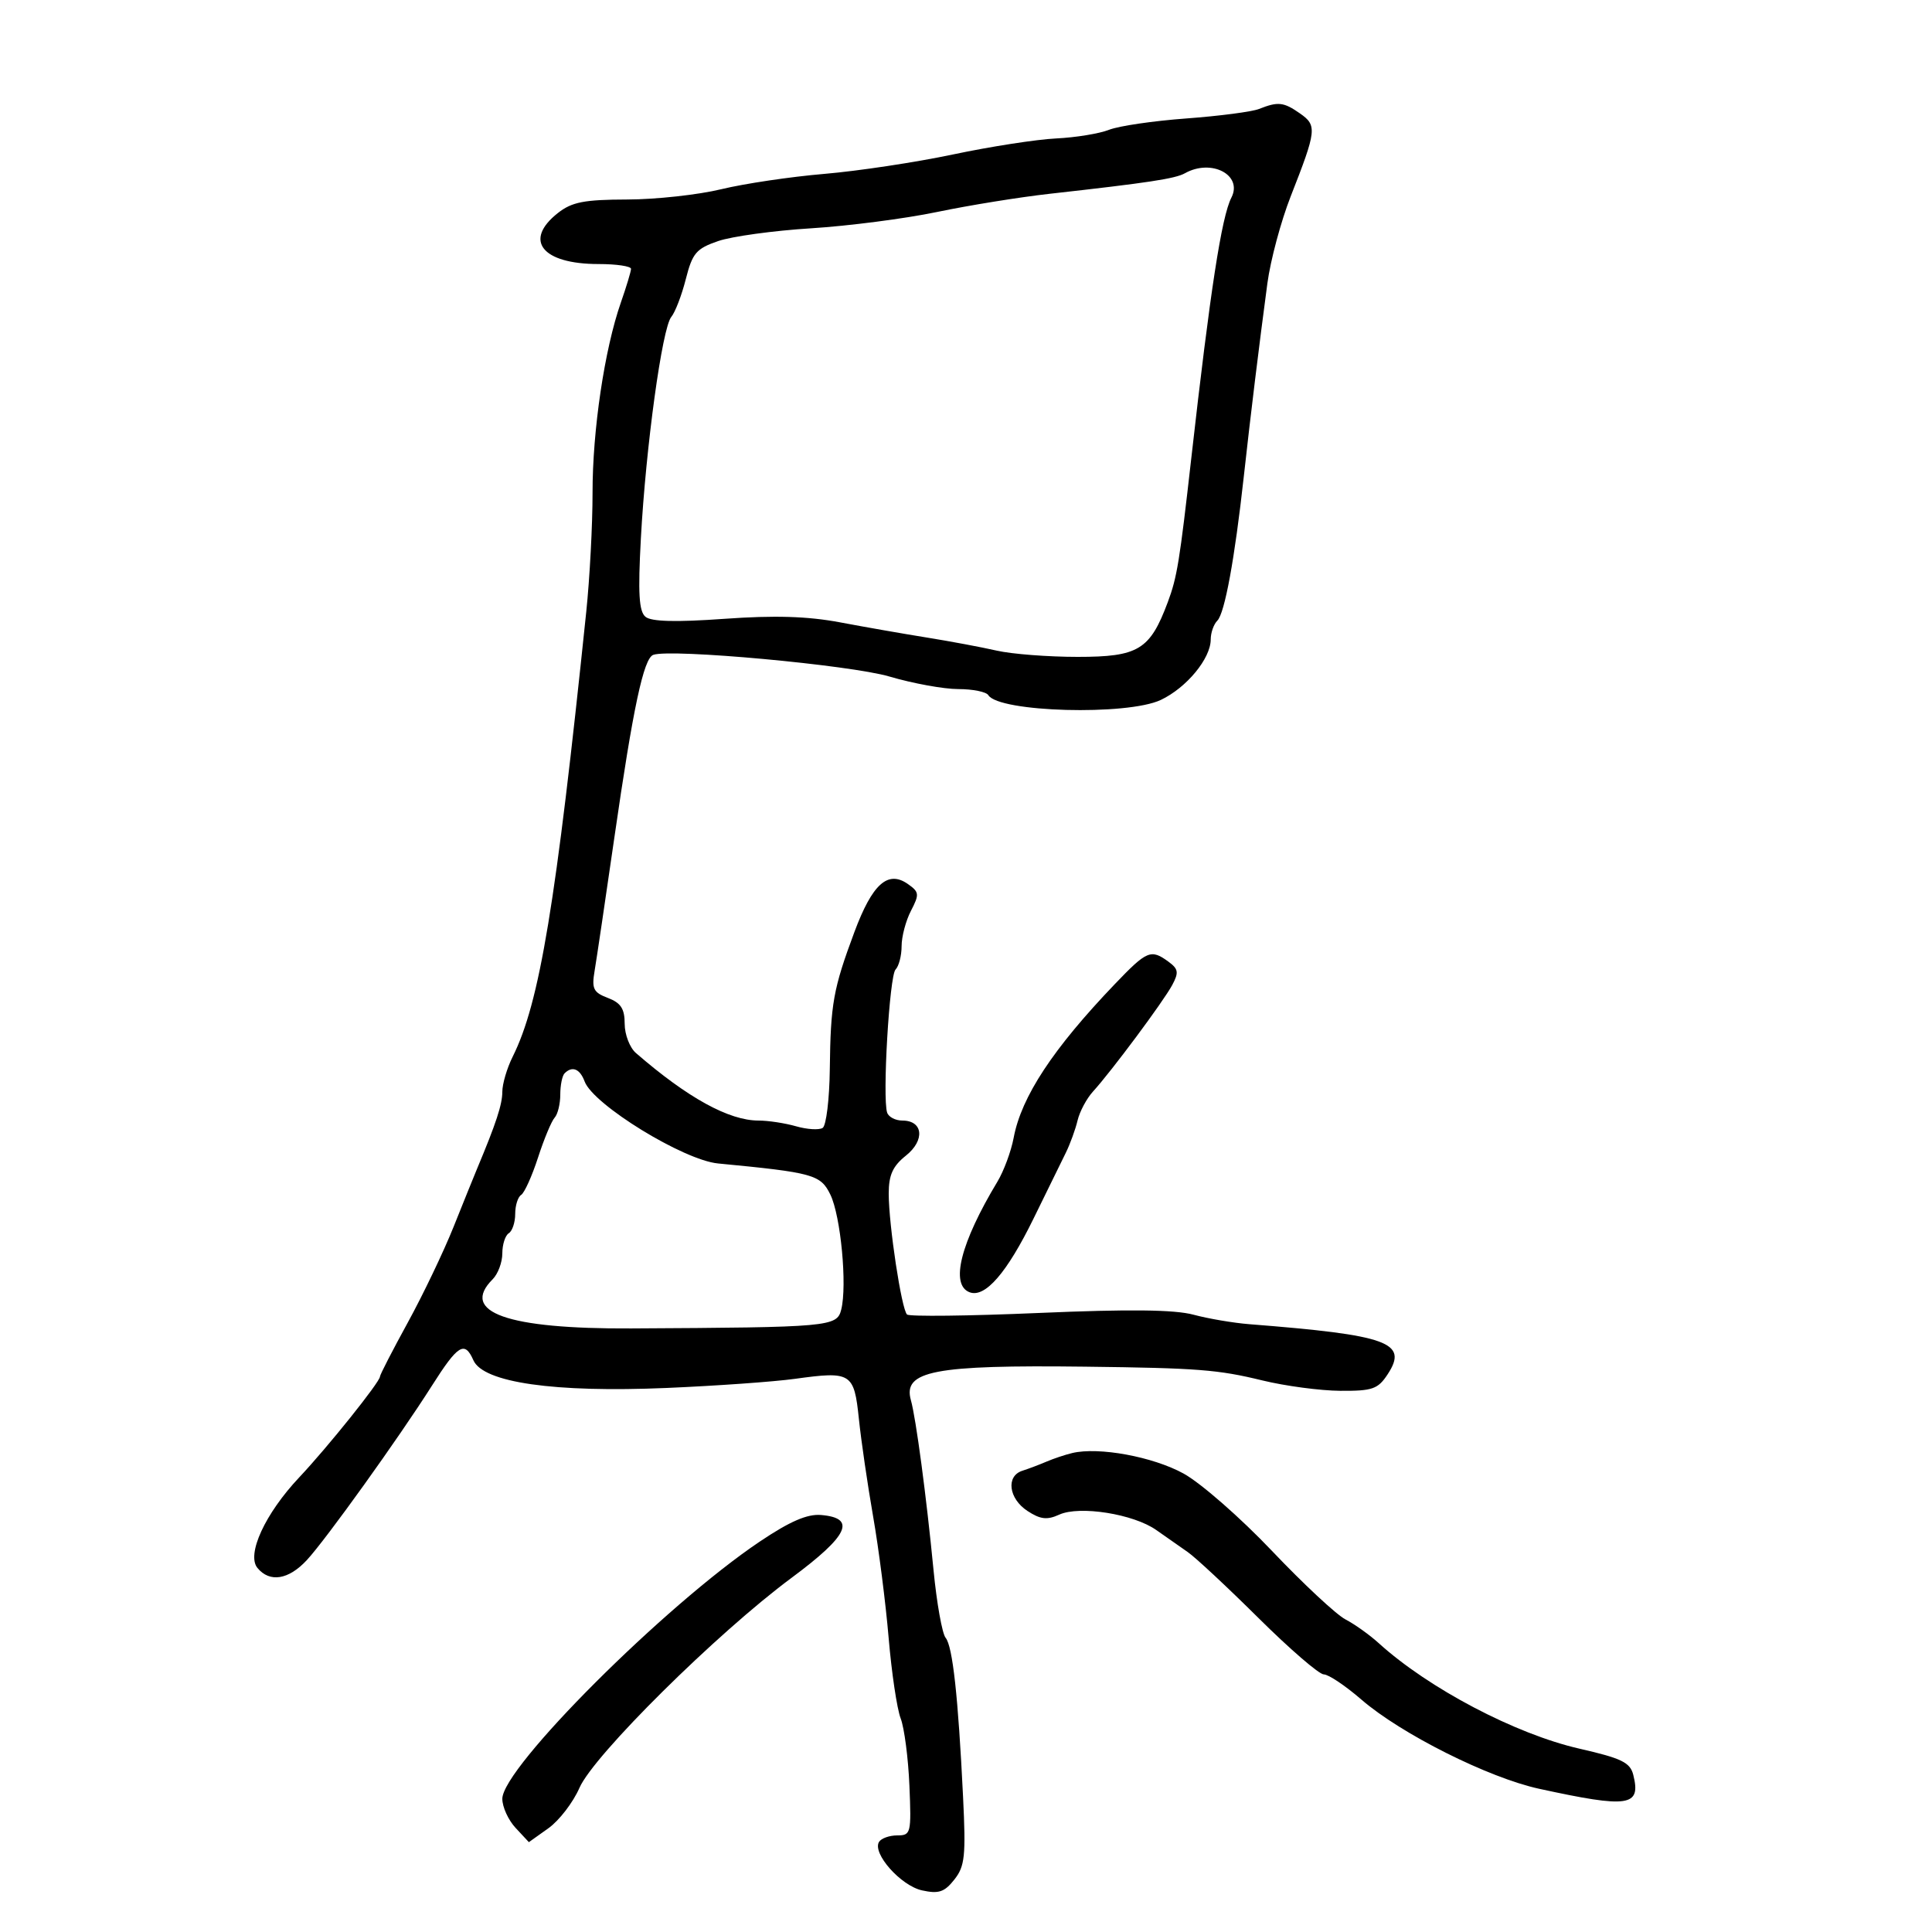 <svg xmlns="http://www.w3.org/2000/svg" width="300" height="300" viewBox="0 0 300 300" version="1.1">
  <defs/>
  <path d="M195.5,16.919 C198.467,15.744 199.324,15.838 201.871,17.622 C204.532,19.486 204.449,20.223 200.415,30.5 C198.904,34.35 197.276,40.425 196.798,44 C195.508,53.649 194.19,64.441 193.136,74 C191.725,86.786 190.176,95.224 189.028,96.372 C188.463,96.937 188,98.253 188,99.296 C188,102.249 184.261,106.782 180.258,108.682 C175.056,111.151 155.107,110.6 153.464,107.942 C153.144,107.424 151.045,107 148.799,107 C146.553,107 141.742,106.123 138.108,105.051 C132.026,103.257 104.168,100.7 101.441,101.685 C99.939,102.227 98.309,109.876 95.406,130 C94.017,139.625 92.634,148.955 92.333,150.734 C91.858,153.536 92.133,154.1 94.392,154.959 C96.409,155.726 97,156.636 97,158.975 C97,160.639 97.787,162.683 98.75,163.517 C106.768,170.468 113.183,174 117.791,174 C119.288,174 121.912,174.401 123.623,174.892 C125.333,175.382 127.186,175.495 127.742,175.142 C128.297,174.789 128.796,170.675 128.852,166 C128.973,155.841 129.383,153.555 132.667,144.735 C135.452,137.257 137.862,135.09 140.971,137.267 C142.743,138.509 142.784,138.862 141.454,141.426 C140.654,142.968 140,145.437 140,146.914 C140,148.391 139.577,150.027 139.06,150.55 C138.111,151.51 136.997,170.491 137.756,172.769 C137.982,173.446 139.043,174 140.115,174 C143.352,174 143.663,177.06 140.668,179.447 C138.625,181.077 138,182.459 138,185.346 C138,190.195 139.987,203.313 140.844,204.115 C141.205,204.453 150.42,204.346 161.323,203.876 C175.334,203.273 182.371,203.352 185.323,204.146 C187.62,204.763 191.525,205.427 194,205.621 C215.569,207.312 218.717,208.45 215.484,213.384 C213.965,215.702 213.128,215.996 208.135,215.965 C205.036,215.946 199.575,215.218 196,214.348 C189.11,212.671 186.008,212.43 168.5,212.216 C145.023,211.929 140.157,212.867 141.446,217.43 C142.23,220.207 143.853,232.394 144.959,243.814 C145.455,248.936 146.299,253.661 146.835,254.314 C147.928,255.644 148.783,263.441 149.543,279 C149.993,288.221 149.828,289.788 148.187,291.864 C146.65,293.809 145.761,294.106 143.173,293.538 C139.874,292.813 135.405,287.773 136.496,286.007 C136.838,285.453 138.113,285 139.328,285 C141.447,285 141.525,284.678 141.212,277.25 C141.032,272.988 140.421,268.297 139.853,266.827 C139.286,265.357 138.446,259.732 137.988,254.327 C137.53,248.922 136.447,240.45 135.582,235.5 C134.717,230.55 133.721,223.724 133.368,220.331 C132.622,213.163 132.193,212.894 123.436,214.105 C120.171,214.557 111.2,215.194 103.5,215.522 C86.054,216.264 75.043,214.686 73.511,211.226 C72.148,208.147 71.129,208.775 67.04,215.214 C61.876,223.345 50.599,239.066 47.646,242.25 C44.806,245.312 41.891,245.779 39.981,243.477 C38.237,241.375 41.168,235.022 46.481,229.387 C50.871,224.731 59,214.584 59,213.759 C59,213.476 60.942,209.701 63.316,205.372 C65.69,201.042 68.892,194.35 70.433,190.5 C71.973,186.65 73.611,182.6 74.072,181.5 C77.039,174.423 78,171.494 78,169.532 C78,168.308 78.724,165.855 79.61,164.08 C83.805,155.671 86.306,140.545 91.033,95 C91.576,89.775 92.016,81.45 92.011,76.5 C92.002,66.807 93.872,54.236 96.399,47 C97.264,44.525 97.977,42.163 97.985,41.75 C97.993,41.337 95.72,41 92.934,41 C84.164,41 81.238,37.318 86.635,33.073 C88.802,31.368 90.709,30.996 97.385,30.979 C101.848,30.968 108.425,30.249 112,29.381 C115.575,28.513 122.775,27.442 128,27.001 C133.225,26.56 142.225,25.2 148,23.98 C153.775,22.76 160.975,21.643 164,21.498 C167.025,21.352 170.721,20.748 172.213,20.155 C173.706,19.562 179.106,18.77 184.213,18.394 C189.321,18.018 194.4,17.354 195.5,16.919 Z M184,26.9 C182.481,27.749 178.373,28.373 163,30.09 C158.325,30.612 150.45,31.884 145.5,32.917 C140.55,33.949 131.745,35.09 125.934,35.452 C120.123,35.813 113.633,36.706 111.512,37.435 C108.115,38.603 107.517,39.305 106.496,43.325 C105.859,45.835 104.842,48.485 104.237,49.214 C102.82,50.922 100.289,69.35 99.515,83.591 C99.051,92.137 99.215,94.934 100.231,95.777 C101.139,96.53 104.952,96.628 112.469,96.091 C120.285,95.534 125.395,95.689 130.445,96.639 C134.325,97.37 140.425,98.437 144,99.011 C147.575,99.586 152.419,100.493 154.764,101.028 C157.11,101.563 162.769,102 167.34,102 C176.774,102 178.566,100.911 181.334,93.5 C182.776,89.639 183.167,87.237 185,71 C187.924,45.098 189.685,33.665 191.21,30.686 C193.01,27.171 188.113,24.6 184,26.9 Z M87.667,166.667 C87.3,167.033 87,168.518 87,169.967 C87,171.415 86.605,173.028 86.123,173.55 C85.641,174.072 84.481,176.857 83.546,179.738 C82.612,182.619 81.431,185.233 80.924,185.547 C80.416,185.861 80,187.19 80,188.5 C80,189.81 79.55,191.16 79,191.5 C78.45,191.84 78,193.249 78,194.63 C78,196.012 77.325,197.818 76.5,198.643 C71.377,203.766 78.738,206.38 98,206.277 C128.9,206.112 129.957,206.018 130.626,203.355 C131.57,199.593 130.551,188.816 128.938,185.5 C127.428,182.395 126.296,182.081 111.5,180.662 C106.134,180.148 92.121,171.538 90.782,167.933 C90.049,165.959 88.858,165.475 87.667,166.667 Z M166.5,225.626 C170.619,224.643 179.041,226.198 183.792,228.817 C186.468,230.293 192.639,235.692 197.504,240.815 C202.37,245.938 207.51,250.731 208.926,251.464 C210.342,252.198 212.666,253.856 214.09,255.149 C221.829,262.173 235.332,269.27 245.27,271.536 C251.797,273.025 253.131,273.674 253.614,275.597 C254.848,280.515 252.94,280.797 239,277.761 C231.116,276.044 217.552,269.238 211.395,263.909 C208.911,261.759 206.285,260 205.559,260 C204.834,260 200.271,256.063 195.421,251.25 C190.571,246.438 185.623,241.825 184.427,241 C183.23,240.175 181.038,238.64 179.556,237.59 C176.03,235.09 167.633,233.755 164.478,235.192 C162.585,236.055 161.549,235.934 159.541,234.619 C156.62,232.705 156.176,229.201 158.75,228.378 C159.713,228.07 161.4,227.433 162.5,226.961 C163.6,226.489 165.4,225.888 166.5,225.626 Z M117.993,239.366 C122.656,236.234 125.348,235.067 127.492,235.248 C133.034,235.715 131.752,238.451 122.924,244.996 C111.321,253.6 92.186,272.545 89.978,277.616 C88.993,279.879 86.822,282.703 85.155,283.89 L82.123,286.049 L80.062,283.836 C78.928,282.619 78,280.586 78,279.318 C78,274.496 103.259,249.263 117.993,239.366 Z M173.107,152.813 C178.108,147.588 178.71,147.337 181.435,149.329 C182.978,150.457 183.068,151.005 182.028,152.948 C180.675,155.475 172.575,166.365 169.731,169.48 C168.736,170.569 167.654,172.594 167.325,173.98 C166.997,175.366 166.175,177.625 165.499,179 C164.822,180.375 162.57,184.969 160.493,189.208 C156.346,197.675 152.955,201.58 150.551,200.658 C147.515,199.493 149.152,192.994 154.875,183.495 C155.871,181.843 157.008,178.771 157.402,176.67 C158.598,170.297 163.502,162.847 173.107,152.813 Z"/>
</svg>

